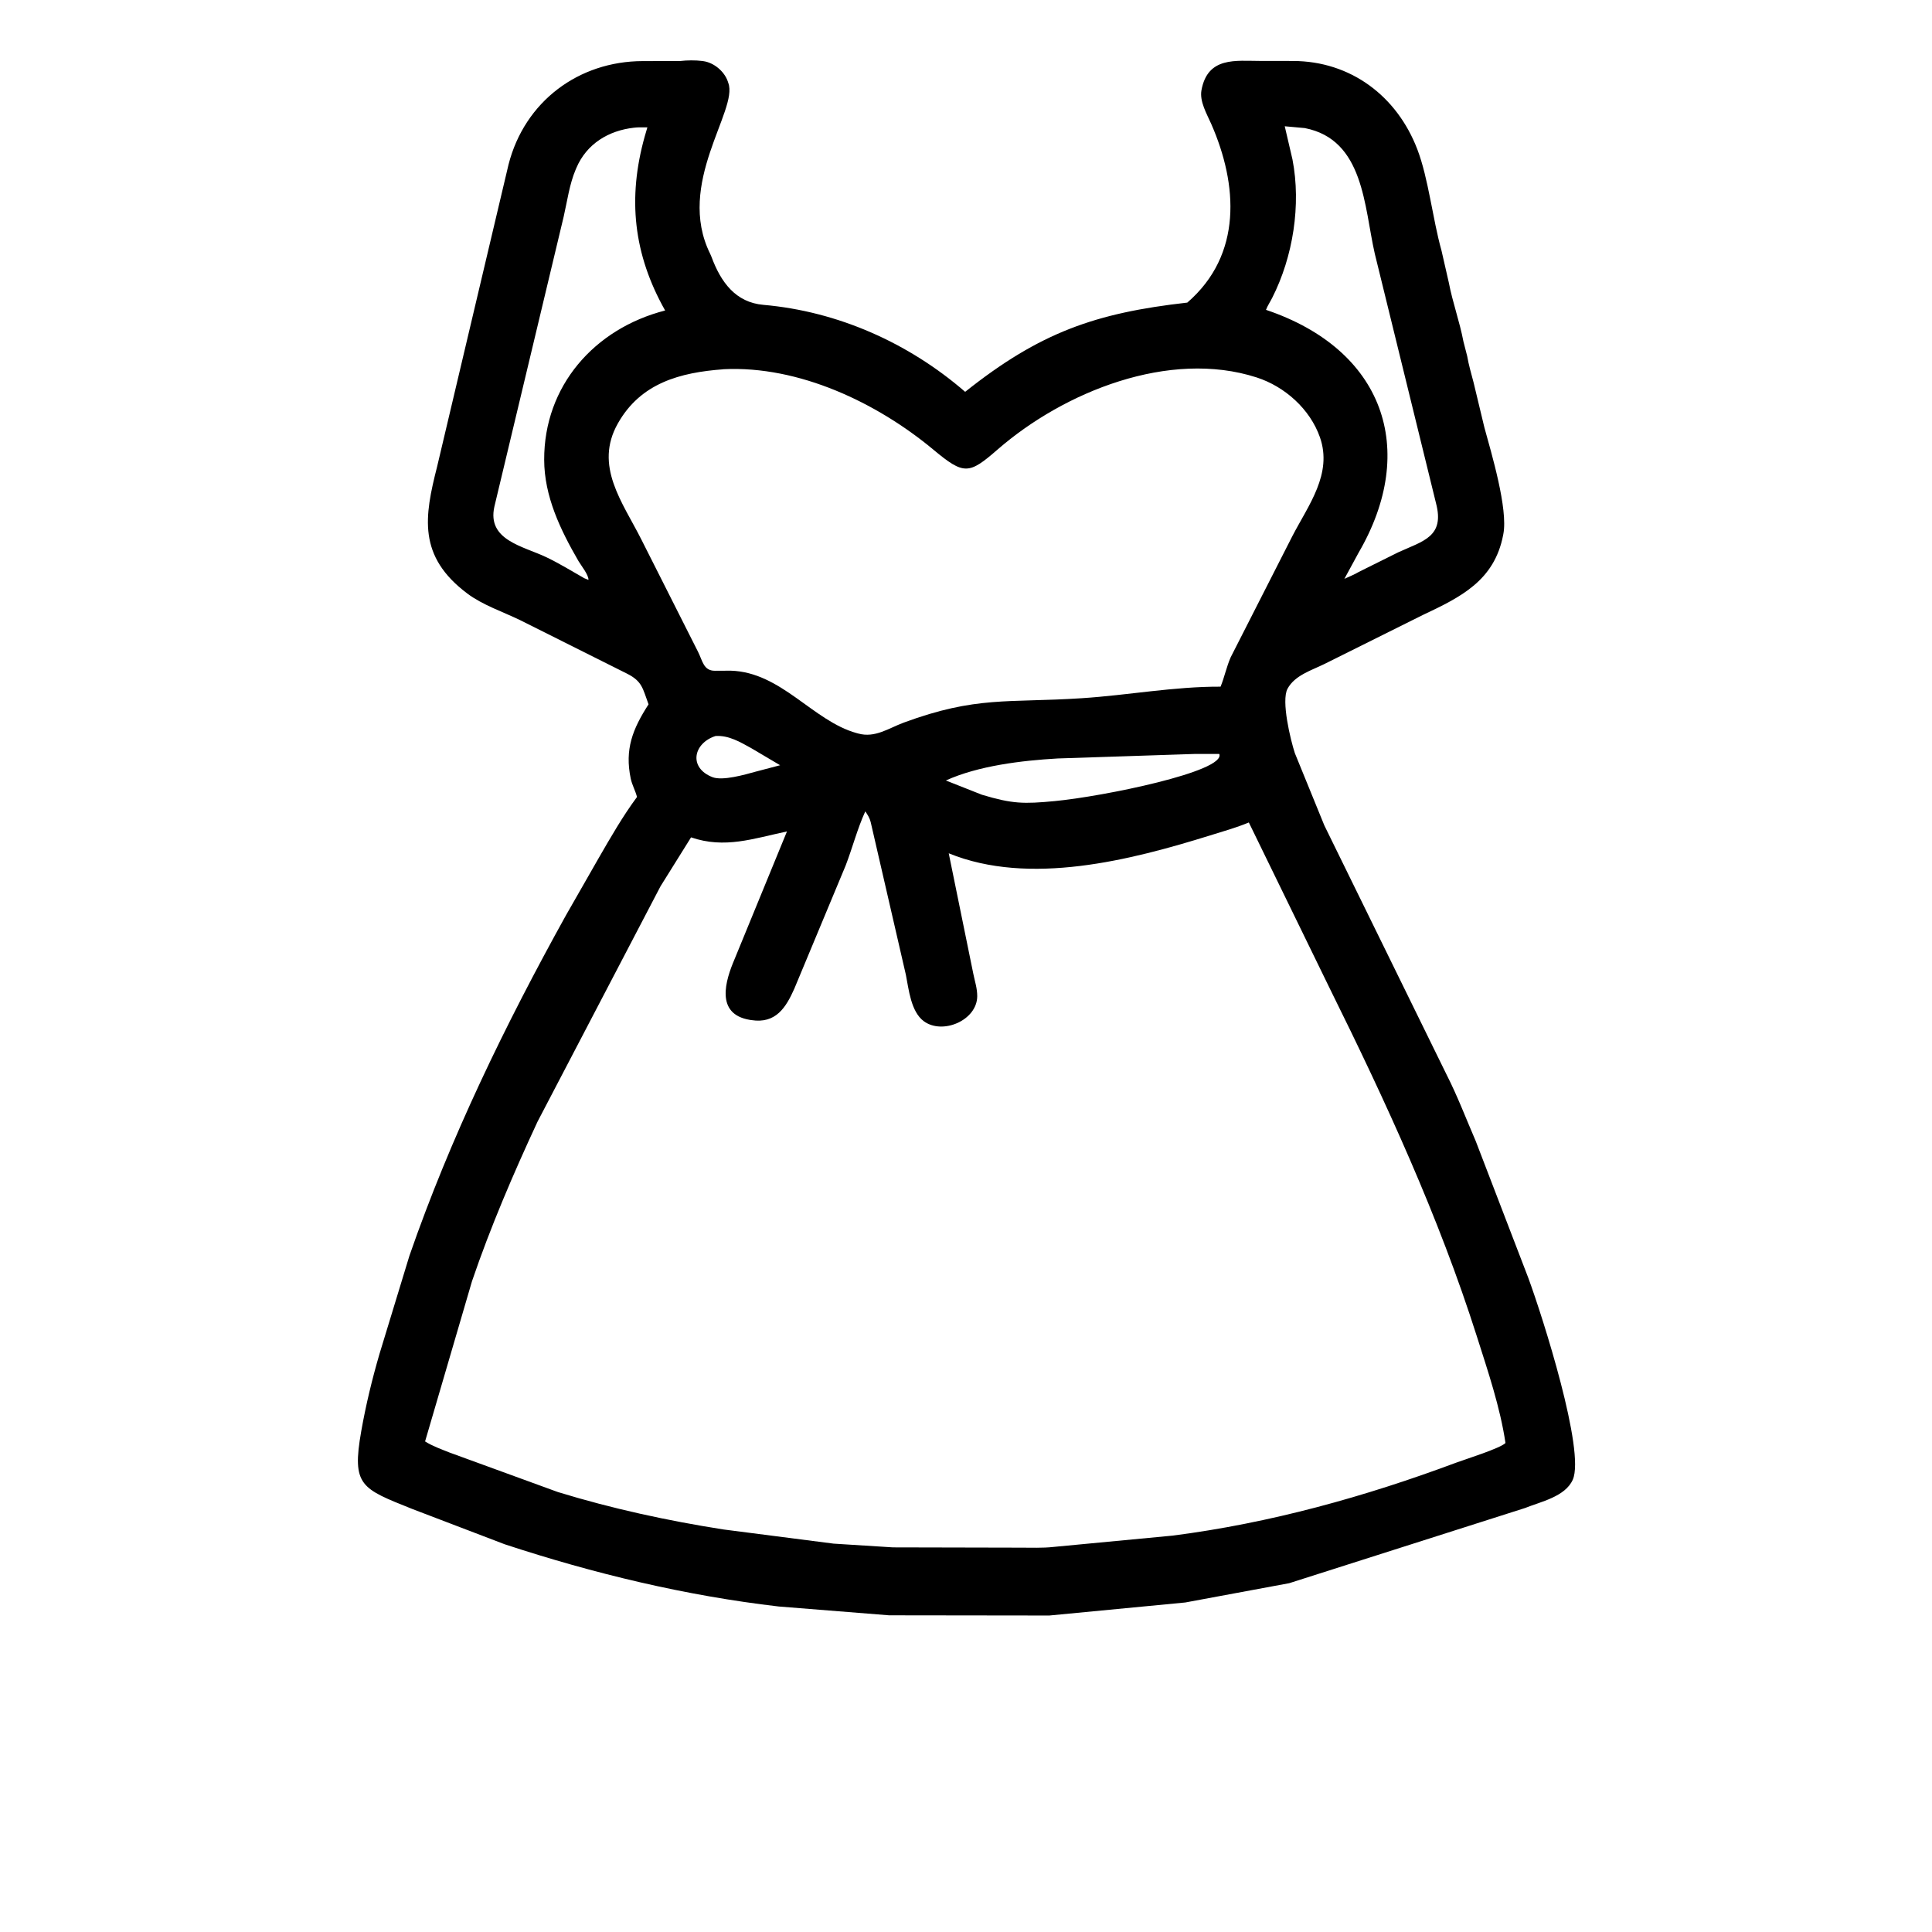 <svg width="48" height="48" viewBox="0 0 48 48" fill="none" xmlns="http://www.w3.org/2000/svg">
<path d="M37.887 37.467L32.03 39.334L29.449 39.813L26.07 40.137L22.09 40.132L19.348 39.913C17.032 39.644 14.751 39.095 12.539 38.367L10.245 37.491C8.978 36.982 8.734 36.921 8.975 35.557C9.09 34.906 9.244 34.269 9.429 33.635L10.172 31.199C11.191 28.261 12.553 25.46 14.059 22.744L14.876 21.315C15.173 20.801 15.472 20.279 15.826 19.801C15.787 19.645 15.704 19.504 15.67 19.343C15.519 18.618 15.714 18.117 16.113 17.499C15.968 17.11 15.96 16.928 15.579 16.737L12.914 15.403C12.485 15.196 11.993 15.033 11.61 14.746C10.375 13.819 10.543 12.838 10.86 11.593L12.634 4.089C13.035 2.52 14.375 1.522 15.966 1.518L16.901 1.516C17.062 1.496 17.285 1.494 17.445 1.515L17.473 1.519C17.736 1.555 17.994 1.771 18.081 2.02L18.095 2.063C18.348 2.737 16.778 4.563 17.645 6.308L17.677 6.382C17.91 7.012 18.276 7.514 18.967 7.574C20.819 7.736 22.577 8.521 23.979 9.735C25.837 8.257 27.216 7.776 29.498 7.518C30.875 6.327 30.752 4.583 30.094 3.082C29.985 2.833 29.799 2.521 29.85 2.241C30.005 1.399 30.707 1.515 31.316 1.514L32.125 1.515C33.553 1.518 34.708 2.384 35.215 3.715C35.491 4.439 35.594 5.444 35.813 6.223L35.995 7.019C36.089 7.512 36.265 7.991 36.358 8.482L36.452 8.848C36.488 9.064 36.556 9.291 36.611 9.504L36.879 10.62C37.054 11.261 37.47 12.642 37.35 13.268L37.345 13.295C37.126 14.429 36.29 14.835 35.344 15.282L32.906 16.496C32.585 16.655 32.168 16.777 31.988 17.112C31.827 17.413 32.063 18.383 32.17 18.711L32.903 20.508L35.938 26.695C36.212 27.233 36.426 27.799 36.665 28.352L37.969 31.746C38.333 32.733 39.389 36.057 39.075 36.763C38.887 37.186 38.279 37.309 37.887 37.467ZM31.919 3.137L32.111 3.961C32.33 5.094 32.125 6.379 31.608 7.399C31.558 7.498 31.493 7.594 31.453 7.698C34.375 8.682 35.25 11.164 33.751 13.737L33.401 14.381C33.518 14.326 33.65 14.276 33.76 14.209L34.741 13.721C35.36 13.439 35.897 13.335 35.677 12.501L34.156 6.302C33.889 5.133 33.89 3.468 32.416 3.182L31.919 3.137ZM15.749 3.173C15.12 3.244 14.575 3.572 14.32 4.172L14.302 4.214C14.148 4.576 14.092 5.001 14.004 5.384L12.283 12.586C12.095 13.424 12.998 13.568 13.576 13.845C13.901 14 14.204 14.189 14.517 14.366L14.62 14.407C14.627 14.284 14.437 14.05 14.373 13.941C13.923 13.164 13.521 12.331 13.52 11.42C13.516 9.596 14.761 8.167 16.525 7.714C15.736 6.317 15.588 4.923 16.019 3.386L16.084 3.164C15.975 3.166 15.856 3.158 15.749 3.173ZM17.969 9.175C16.901 9.254 15.918 9.513 15.35 10.521C14.755 11.575 15.465 12.473 15.934 13.403L17.343 16.195C17.456 16.418 17.478 16.667 17.764 16.665L18.157 16.663C19.411 16.7 20.199 17.914 21.281 18.213L21.322 18.224C21.74 18.34 22.076 18.093 22.453 17.953C24.26 17.287 25.031 17.467 26.874 17.347C28.025 17.273 29.17 17.055 30.325 17.06C30.422 16.822 30.47 16.573 30.576 16.33L32.108 13.32C32.507 12.55 33.111 11.774 32.794 10.866C32.549 10.164 31.921 9.603 31.22 9.377C29.054 8.679 26.44 9.728 24.784 11.169C24.072 11.789 23.951 11.806 23.19 11.172C21.786 10.004 19.849 9.081 17.978 9.173L17.969 9.175ZM17.777 18.286C17.224 18.465 17.1 19.073 17.7 19.308C17.953 19.406 18.51 19.245 18.769 19.173L19.382 19.012L18.67 18.591C18.391 18.437 18.108 18.265 17.777 18.286ZM29.673 18.732L26.276 18.844C25.383 18.895 24.301 19.026 23.5 19.391L24.395 19.745C25.155 19.973 25.434 19.976 26.203 19.903C27.401 19.79 30.462 19.166 30.293 18.732L29.673 18.732ZM21.498 20.158C21.3 20.591 21.181 21.059 21.01 21.504L19.735 24.563C19.527 25.032 19.274 25.439 18.668 25.344L18.627 25.338C17.76 25.193 18.027 24.353 18.248 23.835L19.552 20.657C18.715 20.834 18.009 21.092 17.169 20.804L16.41 22.02L13.355 27.867C12.754 29.16 12.186 30.483 11.726 31.833L10.561 35.812C10.748 35.93 10.968 36.007 11.172 36.089L13.859 37.069C15.201 37.481 16.587 37.782 17.973 37.999L20.71 38.351L22.185 38.444L25.333 38.451C25.609 38.45 25.9 38.464 26.174 38.433L29.133 38.152C31.548 37.843 33.907 37.187 36.185 36.337C36.399 36.257 37.272 35.985 37.403 35.851C37.272 34.963 36.964 34.059 36.693 33.205C35.746 30.226 34.433 27.376 33.048 24.579L31.027 20.434C30.715 20.564 30.39 20.654 30.067 20.755C28.084 21.372 25.576 22.017 23.571 21.2L24.182 24.195C24.22 24.383 24.28 24.555 24.279 24.752C24.275 25.35 23.417 25.716 22.951 25.371C22.63 25.133 22.578 24.58 22.506 24.218L21.632 20.425C21.608 20.326 21.556 20.242 21.498 20.158Z" fill="black"/>
</svg>

